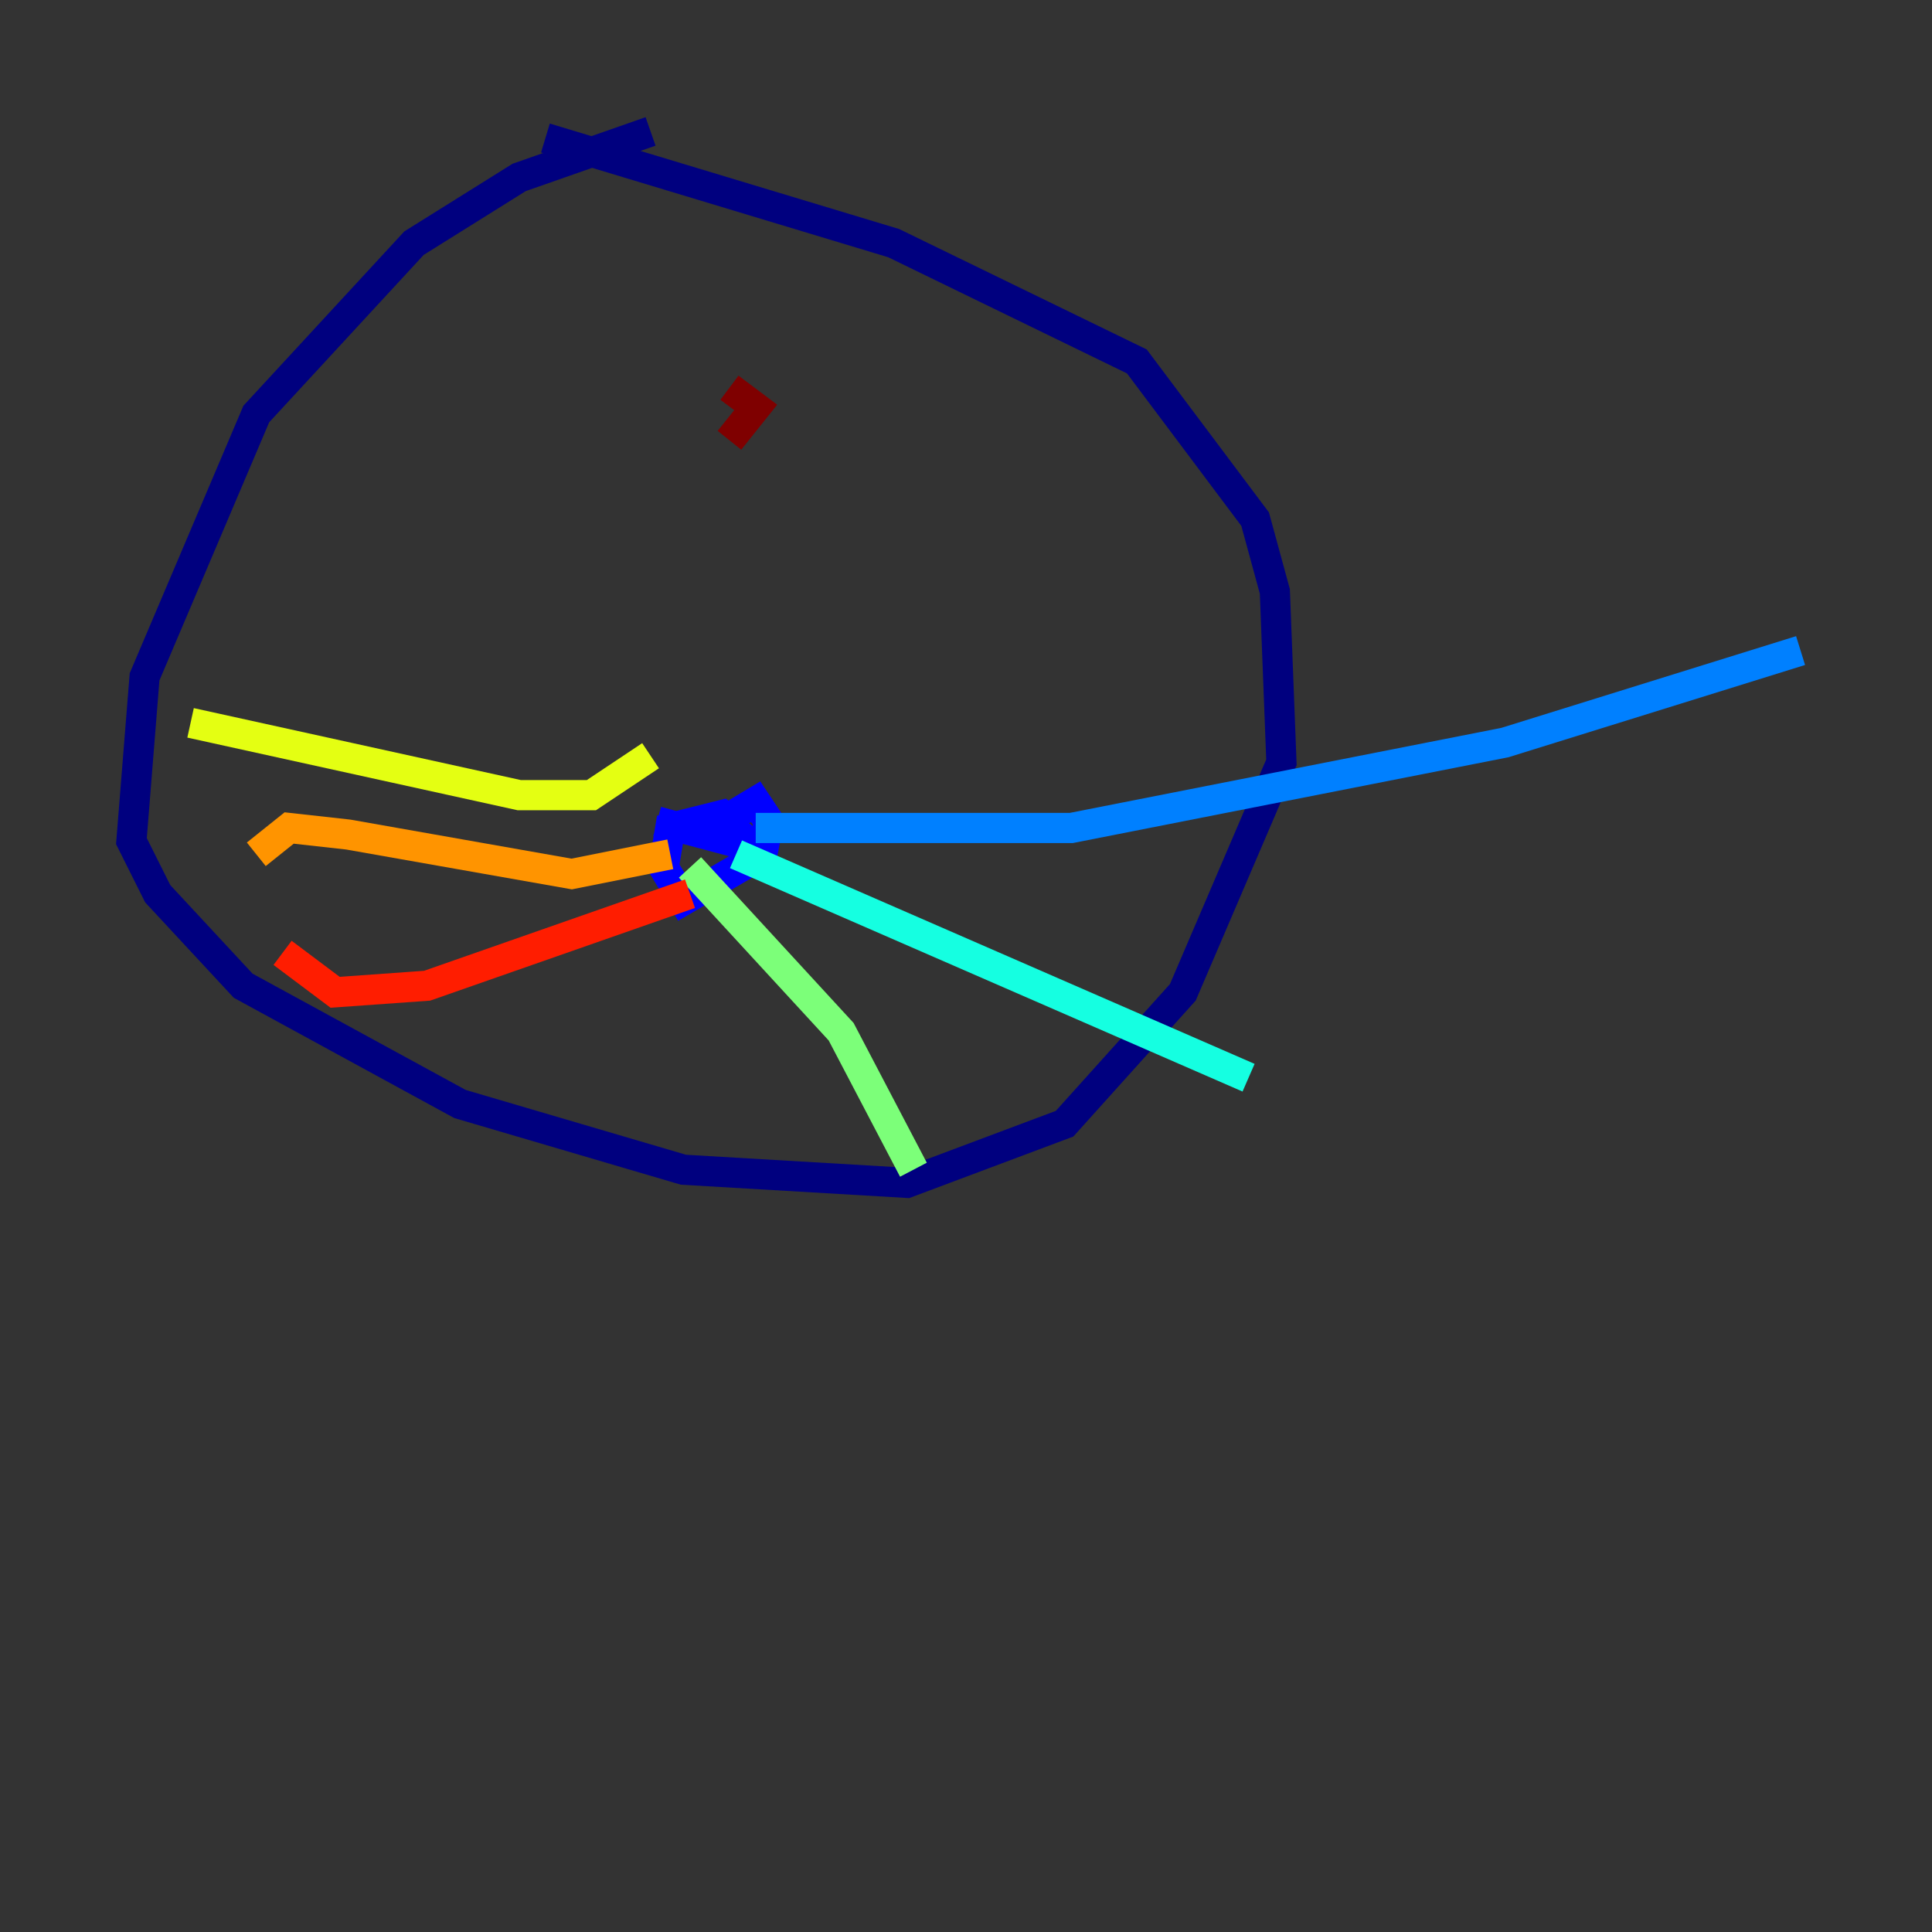 <?xml version="1.0" encoding="utf-8" ?>
<svg baseProfile="tiny" height="128" version="1.2" viewBox="0,0,128,128" width="128" xmlns="http://www.w3.org/2000/svg" xmlns:ev="http://www.w3.org/2001/xml-events" xmlns:xlink="http://www.w3.org/1999/xlink"><rect x="0" y="0" width="128" height="128" fill="#333333" stroke="none"/><defs /><polyline fill="none" points="43.102,8.707 34.395,11.755 27.429,16.109 16.98,27.429 9.578,44.843 8.707,55.728 10.449,59.211 16.109,65.306 30.476,73.143 45.279,77.497 60.082,78.367 70.531,74.449 78.367,65.742 84.898,50.503 84.463,39.184 83.156,34.395 75.32,23.946 59.211,16.109 36.136,9.143" stroke="#00007f" stroke-width="2" /><polyline fill="none" points="43.537,54.422 50.068,56.163 47.891,54.422 50.068,53.116 50.939,54.422 50.503,56.599 45.279,59.646 43.973,57.469 44.408,54.857 47.891,53.986 49.197,54.857" stroke="#0000ff" stroke-width="2" /><polyline fill="none" points="50.068,54.857 70.966,54.857 99.701,49.197 119.293,43.102" stroke="#0080ff" stroke-width="2" /><polyline fill="none" points="48.762,56.599 82.721,71.401" stroke="#15ffe1" stroke-width="2" /><polyline fill="none" points="45.714,57.469 55.728,68.354 60.517,77.497" stroke="#7cff79" stroke-width="2" /><polyline fill="none" points="43.102,50.068 39.184,52.68 34.395,52.68 12.626,47.891" stroke="#e4ff12" stroke-width="2" /><polyline fill="none" points="44.408,56.599 37.878,57.905 23.075,55.292 19.157,54.857 16.98,56.599" stroke="#ff9400" stroke-width="2" /><polyline fill="none" points="45.714,59.211 28.299,65.306 22.204,65.742 18.721,63.129" stroke="#ff1d00" stroke-width="2" /><polyline fill="none" points="48.327,25.687 50.068,26.993 48.327,29.17" stroke="#7f0000" stroke-width="2" /></svg>